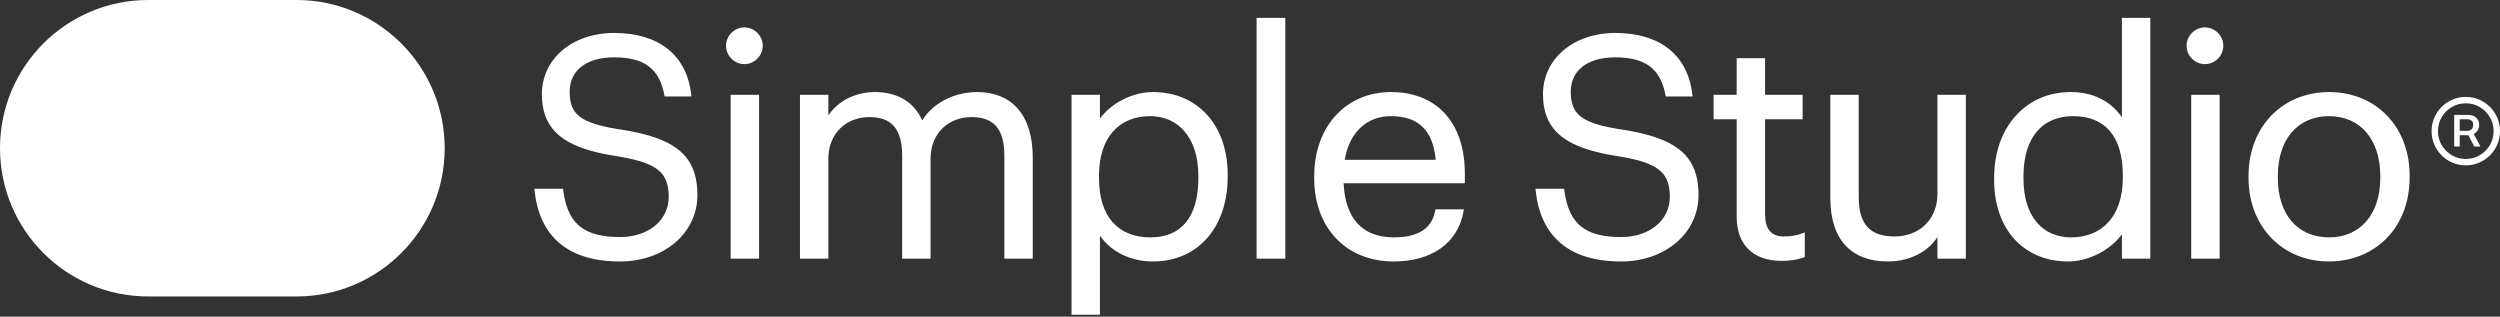 <svg width="300" height="38" viewBox="0 0 300 38" fill="none" xmlns="http://www.w3.org/2000/svg">
<rect x="0" y="0" width="300" height="38" fill="#333333" stroke="none"/>
<path fill-rule="evenodd" clip-rule="evenodd" d="M17.788 0H35.576C45.4 0 53.364 7.964 53.364 17.788C53.364 27.612 45.4 35.576 35.576 35.576H17.788C7.964 35.576 0 27.612 0 17.788C0 7.964 7.964 0 17.788 0ZM295.894 19.84C296.462 19.84 296.994 19.734 297.491 19.522C297.986 19.31 298.423 19.016 298.799 18.64C299.176 18.263 299.468 17.827 299.682 17.331C299.894 16.835 300 16.303 300 15.735C300 15.168 299.894 14.636 299.682 14.14C299.468 13.644 299.176 13.207 298.799 12.831C298.423 12.455 297.986 12.161 297.491 11.949C296.994 11.737 296.462 11.63 295.894 11.63C295.326 11.63 294.795 11.737 294.298 11.949C293.803 12.161 293.366 12.455 292.99 12.831C292.615 13.207 292.321 13.644 292.109 14.14C291.895 14.636 291.789 15.168 291.789 15.735C291.789 16.303 291.895 16.835 292.109 17.331C292.321 17.827 292.615 18.263 292.99 18.64C293.366 19.016 293.803 19.31 294.298 19.522C294.795 19.734 295.326 19.84 295.894 19.84ZM295.894 19.076C295.279 19.076 294.719 18.925 294.214 18.624C293.71 18.323 293.306 17.92 293.006 17.416C292.705 16.911 292.555 16.351 292.555 15.735C292.555 15.12 292.705 14.56 293.006 14.055C293.306 13.55 293.71 13.148 294.214 12.847C294.719 12.546 295.279 12.395 295.894 12.395C296.51 12.395 297.07 12.546 297.575 12.847C298.079 13.148 298.483 13.55 298.783 14.055C299.084 14.56 299.234 15.12 299.234 15.735C299.234 16.351 299.084 16.911 298.783 17.416C298.483 17.92 298.079 18.323 297.575 18.624C297.07 18.925 296.51 19.076 295.894 19.076ZM295.165 17.583V16.223H296.206L296.915 17.583H297.654L296.847 16.078L296.856 16.074C297.024 15.985 297.166 15.86 297.28 15.7L297.318 15.646C297.44 15.459 297.5 15.238 297.5 14.981C297.5 14.725 297.442 14.508 297.323 14.332C297.206 14.156 297.057 14.023 296.877 13.932C296.698 13.841 296.511 13.796 296.32 13.796H294.504V17.583H295.165ZM295.165 14.314H296.121C296.285 14.314 296.436 14.365 296.575 14.468C296.712 14.571 296.782 14.742 296.782 14.981C296.782 15.214 296.712 15.393 296.575 15.517C296.436 15.642 296.279 15.705 296.105 15.705L295.165 15.705V14.314ZM138.359 11.047C143.604 11.047 147.247 14.893 147.32 20.756L147.321 20.934V21.23C147.321 27.275 143.739 31.376 138.359 31.376C135.673 31.376 133.442 30.243 132.1 28.433L132.024 28.328L131.992 28.281L131.992 37.767H128.584V11.38H131.992L131.992 14.231L132.016 14.198C133.312 12.447 135.695 11.147 138.081 11.053L138.221 11.048L138.359 11.047ZM138.026 13.938C134.319 13.938 131.932 16.449 131.882 20.937L131.881 21.378C131.881 26.011 134.183 28.485 138.063 28.485C141.749 28.485 143.758 26.05 143.802 21.527L143.802 21.082C143.802 16.598 141.445 13.938 138.026 13.938ZM73.692 3.954C68.676 3.954 65.025 7.077 65.025 11.292C65.025 15.156 67.113 17.212 71.749 18.309L72.073 18.383C72.182 18.407 72.292 18.431 72.404 18.454L72.744 18.522C72.802 18.533 72.859 18.544 72.917 18.555L73.27 18.619L73.63 18.68L73.999 18.739L74.306 18.79L74.604 18.842L74.893 18.895C74.941 18.904 74.987 18.913 75.034 18.922L75.309 18.978L75.575 19.034L75.832 19.092L76.081 19.152L76.321 19.213L76.552 19.277L76.775 19.341C76.812 19.352 76.848 19.364 76.883 19.375L77.094 19.442C79.263 20.165 80.097 21.227 80.226 23.08L80.236 23.259C80.239 23.319 80.241 23.38 80.242 23.442L80.244 23.631C80.244 26.458 77.781 28.448 74.394 28.448C70.132 28.448 68.321 26.874 67.696 23.524L67.655 23.287C67.641 23.207 67.629 23.126 67.617 23.045L67.582 22.796L67.563 22.647H64.12L64.14 22.837C64.713 28.211 67.972 31.376 74.394 31.376C79.709 31.376 83.689 27.96 83.689 23.41C83.689 19.601 81.993 17.511 78.002 16.307L77.698 16.218C77.39 16.131 77.069 16.049 76.735 15.971L76.396 15.895C76.167 15.845 75.933 15.797 75.692 15.751L75.327 15.684C75.08 15.639 74.827 15.597 74.568 15.556L74.259 15.508L73.813 15.435L73.528 15.384L73.252 15.333L72.985 15.28L72.728 15.226L72.479 15.171L72.24 15.114C72.161 15.095 72.084 15.075 72.009 15.055L71.786 14.995C71.75 14.985 71.714 14.975 71.678 14.965L71.469 14.902C71.4 14.881 71.333 14.859 71.267 14.838L71.074 14.771C70.853 14.693 70.649 14.61 70.46 14.523L70.301 14.447C69.141 13.869 68.603 13.094 68.427 11.971L68.406 11.82L68.389 11.664L68.376 11.503L68.367 11.339C68.365 11.311 68.364 11.283 68.364 11.255L68.36 11.084C68.36 11.055 68.36 11.026 68.36 10.996C68.36 8.496 70.315 6.882 73.692 6.882C77.314 6.882 79.125 8.232 79.73 11.434L79.756 11.574H82.97L82.949 11.384C82.424 6.62 79.079 3.954 73.692 3.954ZM279.49 11.047C285.043 11.047 289.072 15.118 289.152 20.87L289.153 21.045V21.341C289.153 27.222 285.1 31.376 279.452 31.376C273.93 31.376 269.905 27.231 269.826 21.55L269.825 21.378V21.082C269.825 15.23 273.886 11.047 279.49 11.047ZM279.49 13.938C275.77 13.938 273.394 16.658 273.345 20.943L273.343 21.378C273.343 25.727 275.71 28.485 279.49 28.485C283.193 28.485 285.584 25.747 285.633 21.515L285.635 21.119C285.635 16.738 283.23 13.938 279.49 13.938ZM258.035 2.143V31.043H254.627V28.117L254.6 28.155C253.289 29.923 250.844 31.273 248.46 31.37L248.324 31.374L248.186 31.376C242.934 31.376 239.369 27.632 239.298 21.777V21.599V21.304C239.298 15.288 243.076 11.047 248.482 11.047C251.142 11.047 253.168 12.092 254.497 13.888L254.576 13.997L254.627 14.069V2.143H258.035ZM248.777 13.938C245.059 13.938 242.864 16.519 242.817 21.01V21.156V21.451C242.817 25.93 245.093 28.485 248.519 28.485C252.246 28.485 254.686 25.958 254.736 21.484L254.738 21.341V21.045C254.738 16.357 252.599 13.938 248.777 13.938ZM166.928 11.047C172.13 11.047 175.707 14.411 175.779 20.634L175.78 20.823V21.992H161.233L161.239 22.102C161.461 26.177 163.437 28.383 167.008 28.481L167.134 28.484L167.261 28.485C170.145 28.485 171.784 27.449 172.206 25.368L172.252 25.123H175.663L175.63 25.323C174.969 29.179 171.801 31.376 167.224 31.376C161.641 31.376 157.785 27.457 157.708 21.593L157.707 21.415V21.119C157.707 15.197 161.505 11.047 166.928 11.047ZM166.928 13.938C163.998 13.938 161.959 15.862 161.38 19.098L161.367 19.175H172.284L172.274 19.081C171.936 15.611 170.17 13.981 167.052 13.939L166.928 13.938ZM223.047 11.38H219.639V23.779C219.639 28.817 222.216 31.376 226.532 31.376L226.681 31.375C229.238 31.332 231.337 30.202 232.467 28.494L232.492 28.453L232.494 31.043H235.901V11.38H232.494V23.262C232.494 26.381 230.272 28.374 227.345 28.374C224.39 28.374 223.047 26.913 223.047 23.631V11.38ZM193.826 3.954C188.809 3.954 185.159 7.077 185.159 11.292C185.159 14.534 186.629 16.503 189.84 17.701L190.108 17.798C190.652 17.988 191.242 18.157 191.883 18.309L192.206 18.383C192.315 18.407 192.425 18.431 192.538 18.454L192.878 18.522C192.935 18.533 192.992 18.544 193.05 18.555L193.403 18.619L193.764 18.68L194.133 18.739L194.439 18.79L194.737 18.842L195.026 18.895C195.074 18.904 195.121 18.913 195.167 18.922L195.443 18.978L195.708 19.034L195.966 19.092L196.215 19.152L196.453 19.213L196.686 19.277L196.909 19.341C196.946 19.352 196.98 19.364 197.017 19.375L197.227 19.442L197.43 19.512C197.496 19.536 197.561 19.56 197.624 19.584L197.811 19.659C199.518 20.362 200.219 21.367 200.353 22.992L200.364 23.169C200.366 23.198 200.368 23.229 200.369 23.259L200.375 23.442C200.377 23.505 200.377 23.567 200.377 23.631C200.377 26.458 197.915 28.448 194.528 28.448C190.612 28.448 188.766 27.12 188.007 24.306L187.951 24.09C187.907 23.907 187.866 23.718 187.829 23.524L187.788 23.287L187.75 23.045C187.744 23.004 187.738 22.963 187.733 22.921L187.697 22.647H184.252L184.273 22.837C184.846 28.211 188.105 31.376 194.528 31.376C199.842 31.376 203.823 27.96 203.823 23.41C203.823 19.696 202.211 17.617 198.43 16.399L198.135 16.307L197.831 16.218C197.523 16.131 197.202 16.049 196.868 15.971L196.529 15.895C196.3 15.845 196.066 15.797 195.825 15.751L195.46 15.684C195.213 15.639 194.96 15.597 194.702 15.556L194.392 15.508L194.093 15.46L193.802 15.41L193.522 15.359L193.251 15.307C193.205 15.298 193.163 15.289 193.118 15.28L192.861 15.226L192.612 15.171L192.373 15.114C192.294 15.095 192.218 15.075 192.142 15.055L191.919 14.995L191.706 14.934L191.5 14.87C191.467 14.859 191.433 14.848 191.4 14.838L191.207 14.771C189.473 14.154 188.744 13.287 188.549 11.896L188.53 11.742L188.515 11.584L188.503 11.422C188.502 11.394 188.502 11.367 188.5 11.339L188.494 11.17C188.494 11.113 188.492 11.055 188.492 10.996C188.492 8.496 190.449 6.882 193.826 6.882C197.4 6.882 199.211 8.197 199.839 11.309L199.89 11.574H203.103L203.082 11.384C202.557 6.62 199.213 3.954 193.826 3.954ZM211.809 6.983H208.401V11.38H205.631V14.308H208.401V26.033C208.401 29.308 210.322 31.302 213.781 31.302C214.841 31.302 215.578 31.182 216.334 30.929L216.575 30.846V27.888L216.34 27.979C215.659 28.244 214.934 28.374 214.038 28.374L213.95 28.373C212.534 28.338 211.809 27.47 211.809 25.737V14.308H216.315V11.38H211.809V6.983ZM91.085 11.38H87.677V31.043H91.085V11.38ZM117.259 11.047L117.117 11.048C114.52 11.091 111.995 12.31 110.697 14.408L110.671 14.451L110.651 14.407C109.633 12.167 107.616 11.047 104.995 11.047L104.855 11.048C102.528 11.09 100.524 12.177 99.432 13.817L99.404 13.86L99.404 11.38H95.996V31.043H99.404V19.05C99.404 15.983 101.566 14.049 104.33 14.049C106.985 14.049 108.259 15.477 108.259 18.681V31.043H111.667V19.05C111.667 15.983 113.83 14.049 116.594 14.049C119.248 14.049 120.523 15.477 120.523 18.681V31.043H123.931V18.902C123.931 13.709 121.33 11.047 117.259 11.047ZM266.354 11.38H262.946V31.043H266.354V11.38ZM154.237 2.143H150.792V31.043H154.237V2.143ZM264.594 3.289C263.392 3.289 262.392 4.289 262.392 5.492C262.392 6.694 263.392 7.695 264.594 7.695C265.798 7.695 266.798 6.694 266.798 5.492C266.798 4.289 265.798 3.289 264.594 3.289ZM89.325 3.289C88.123 3.289 87.123 4.289 87.123 5.492C87.123 6.694 88.123 7.695 89.325 7.695C90.528 7.695 91.528 6.694 91.528 5.492C91.528 4.289 90.528 3.289 89.325 3.289Z" fill="white"/>
</svg>
